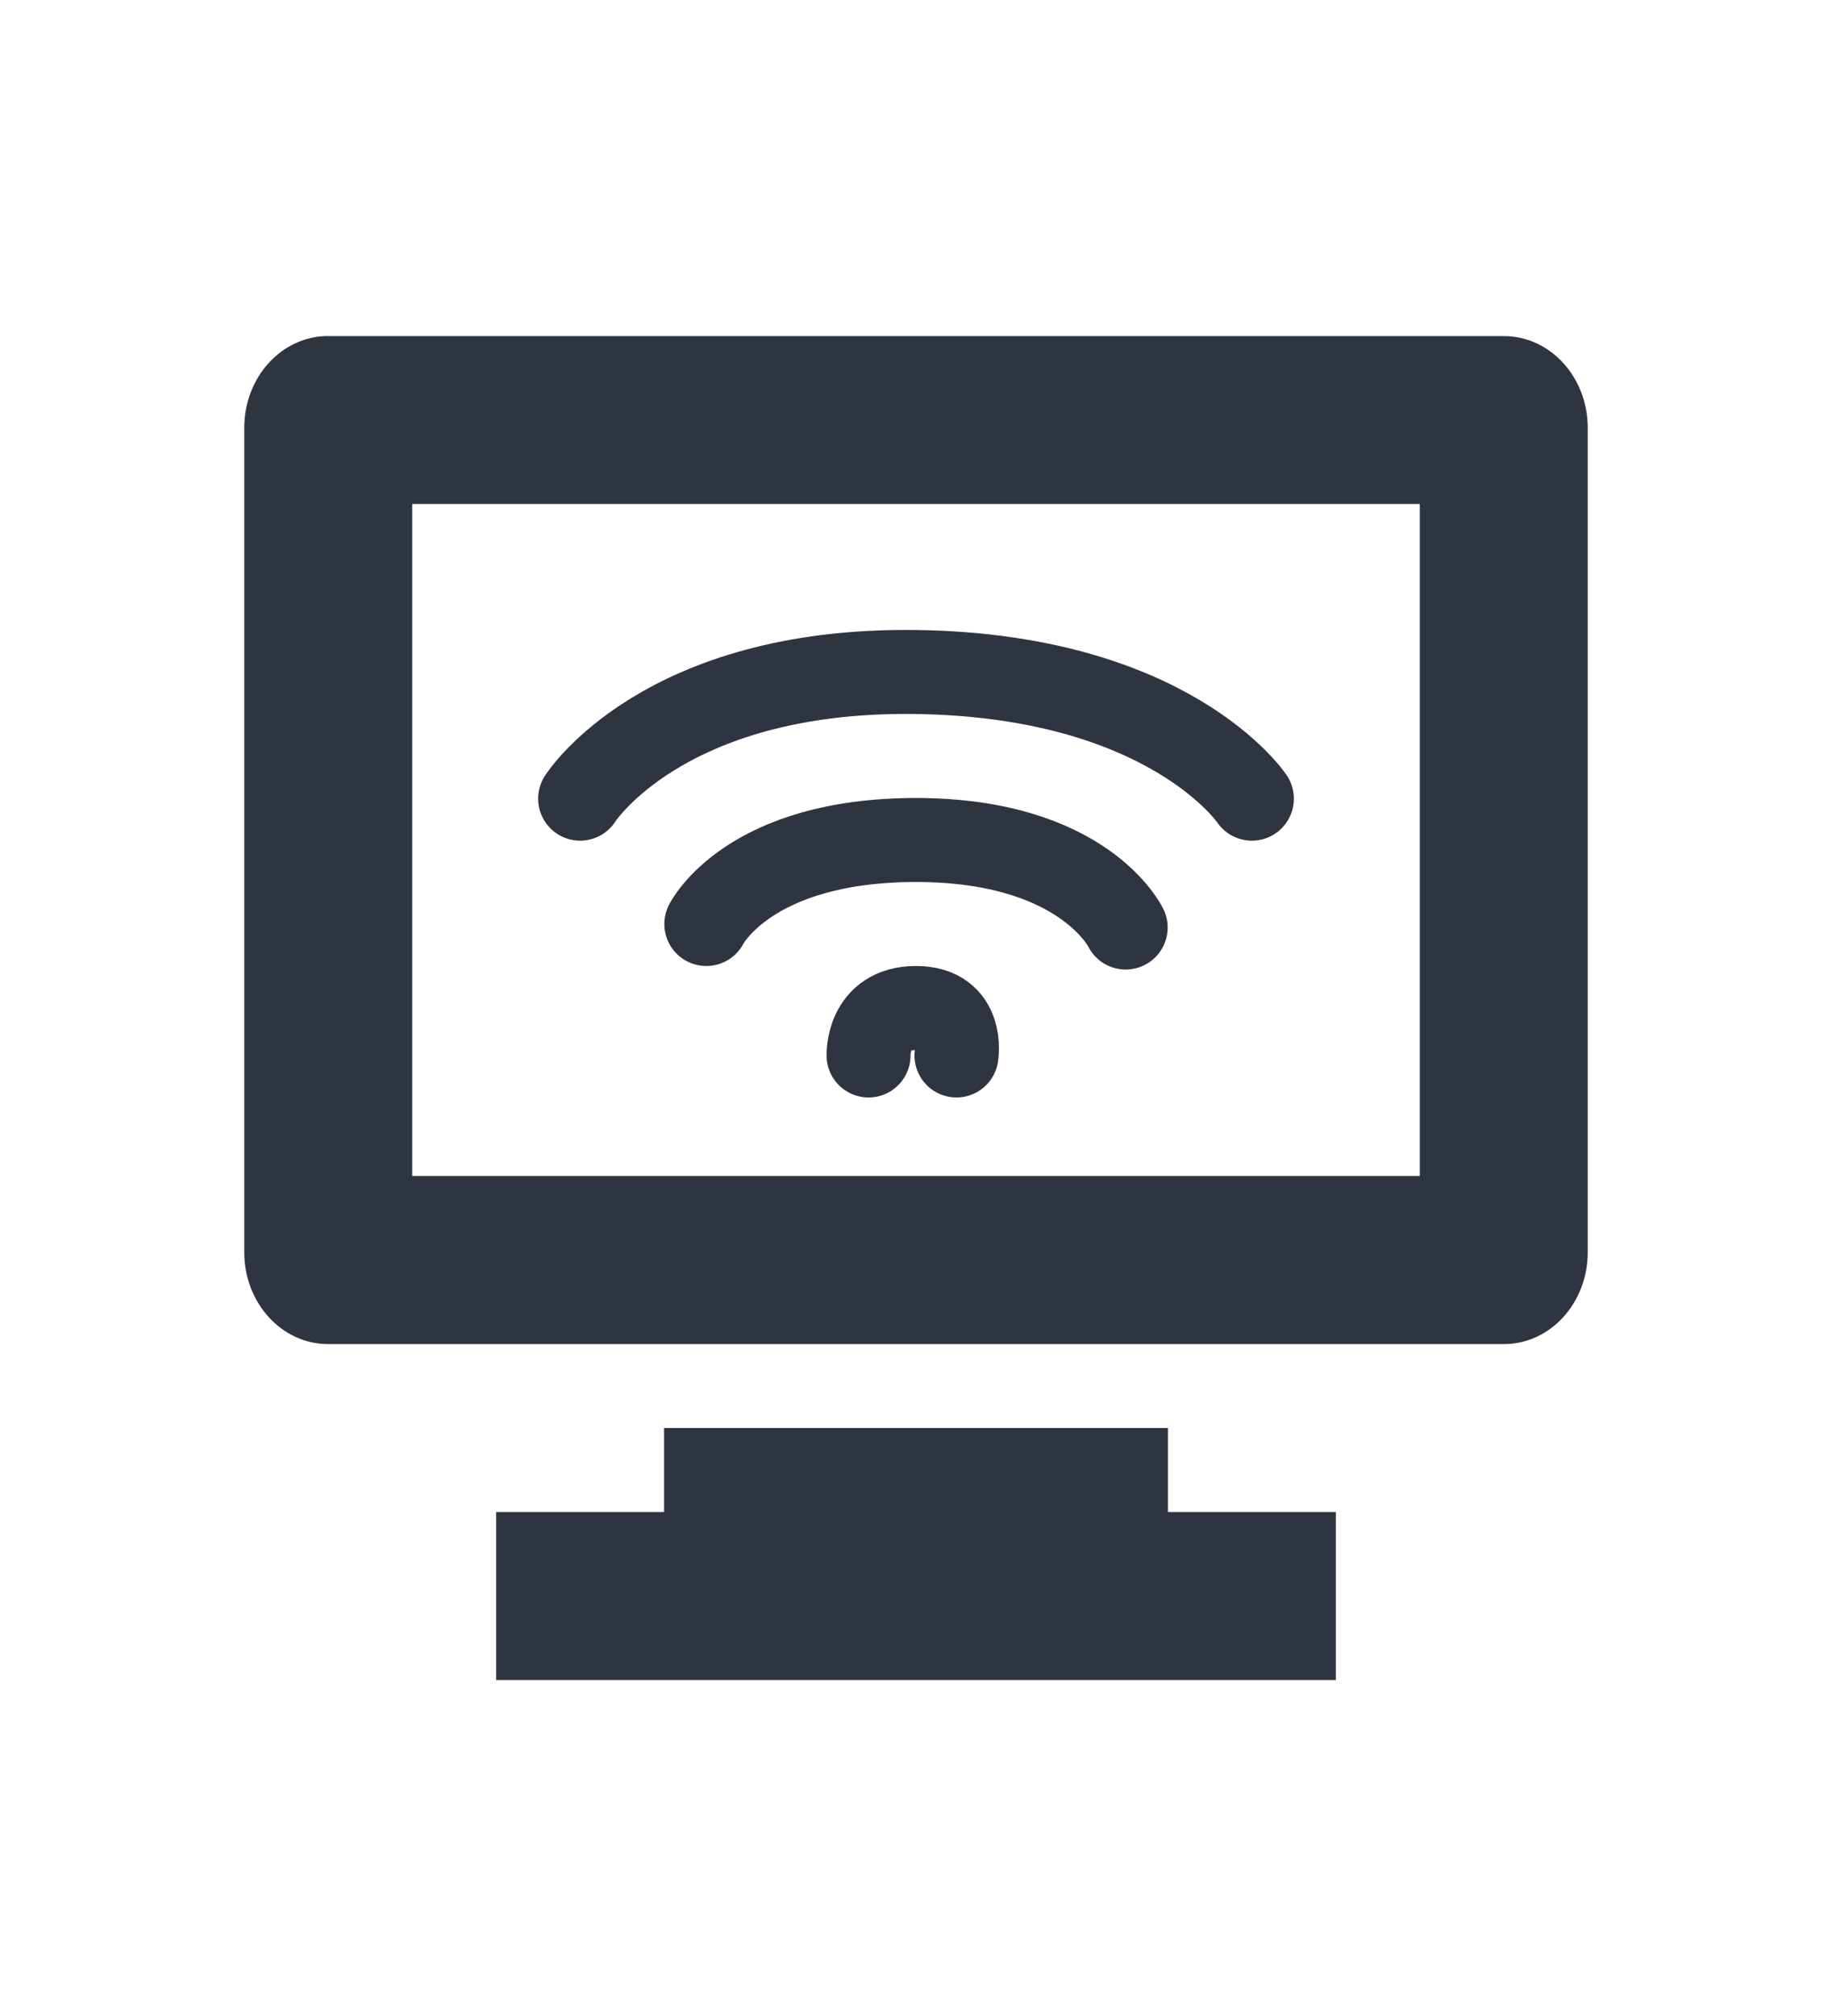 <svg viewBox="0 0 21.818 24" xmlns="http://www.w3.org/2000/svg">
 <g transform="translate(-27.898 8.22)">
  <path d="m31.807-4.22c-0.554 0-1 0.489-1 1.094v9.813c0 0.605 0.446 1.094 1 1.094h14c0.554 0 1-0.489 1-1.094v-9.813c0-0.604-0.446-1.093-1-1.093h-14zm1 2h12v8h-12v-8zm3 11v1h-2v2h10v-2h-2v-1h-6z" fill="#2e3440"/>
  <path d="m36.31 2.78s0.497-1 2.497-1 2.497 1.042 2.497 1.042m-6.497-1.534s0.982-1.55 4-1.508c3.02 0.042 4 1.508 4 1.508m-4.565 3.057s-0.021-0.565 0.565-0.565c0.577 0 0.482 0.565 0.482 0.565" fill="none" stroke="#2e3440" stroke-linecap="round"/>
 </g>
</svg>
